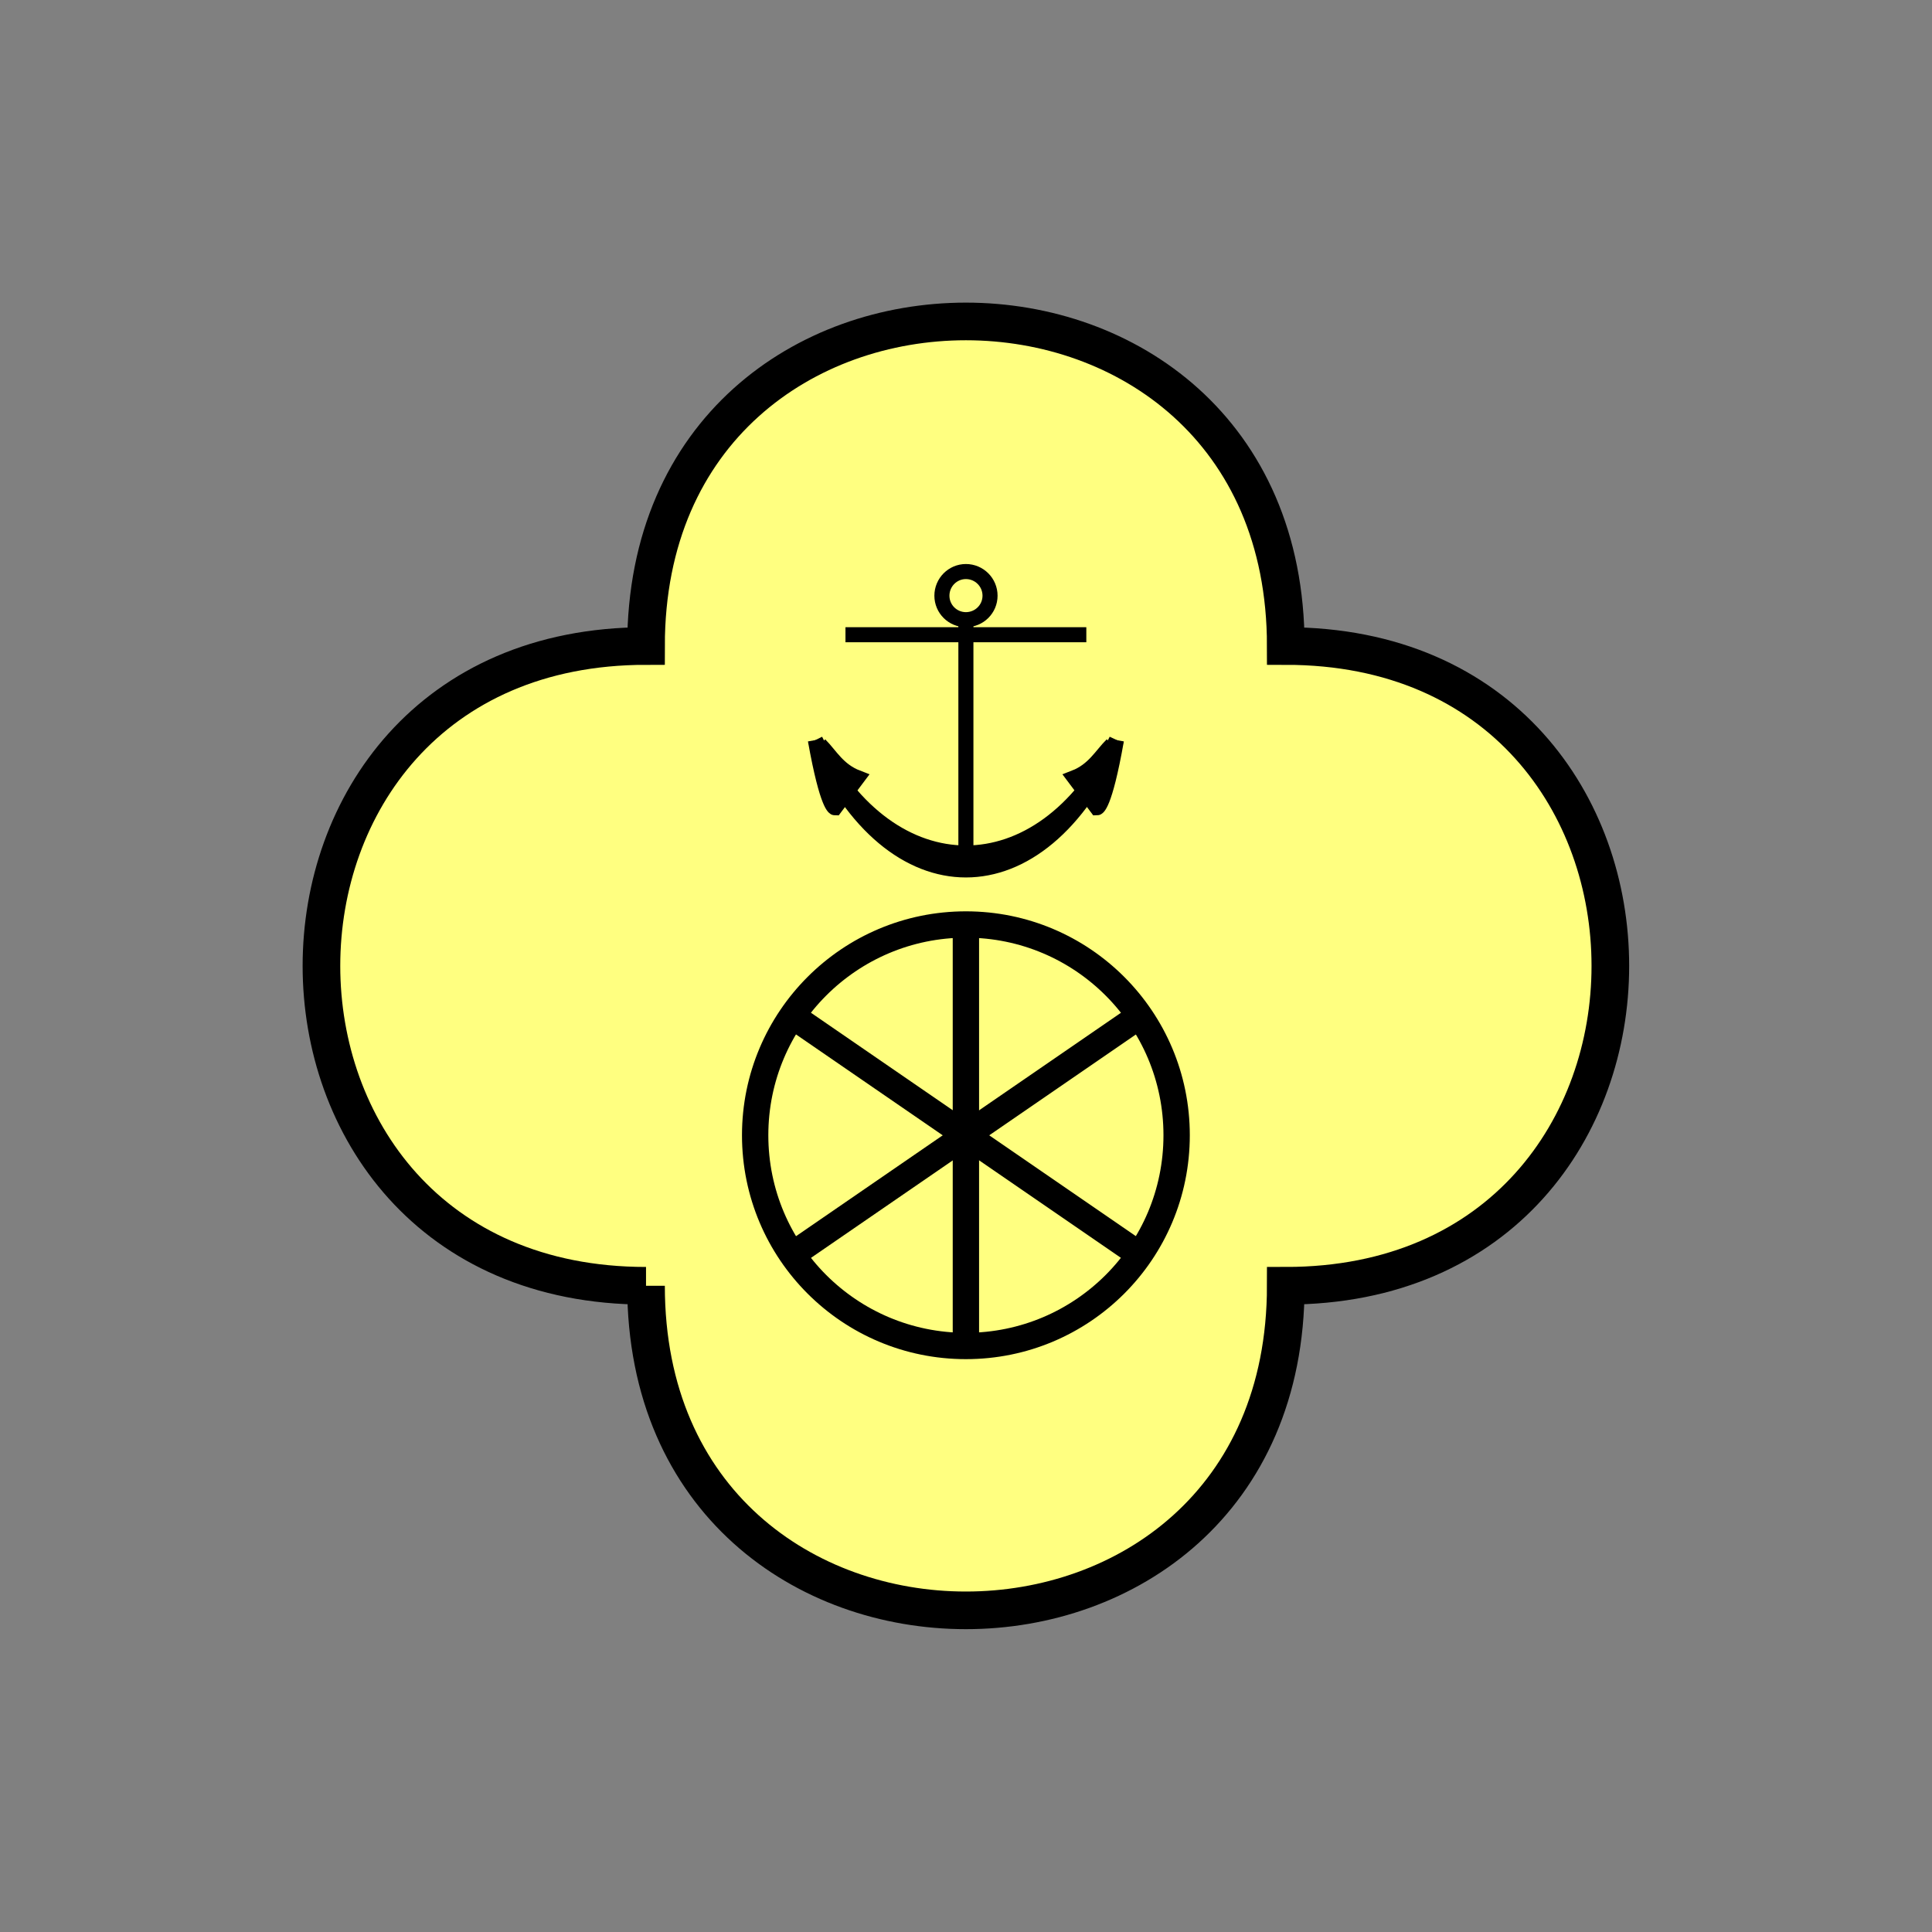 <?xml version="1.0" encoding="UTF-8" standalone="no"?>
<svg
   xmlns:dc="http://purl.org/dc/elements/1.1/"
   xmlns:cc="http://creativecommons.org/ns#"
   xmlns:rdf="http://www.w3.org/1999/02/22-rdf-syntax-ns#"
   xmlns:svg="http://www.w3.org/2000/svg"
   xmlns="http://www.w3.org/2000/svg"
   id="svg35"
   height="130.27mm"
   width="130.27mm"
   version="1.0">
  <rect width="100%" height="100%" fill="#808080" stroke="none"/>
  <defs
     id="defs3">
    <pattern
       y="0"
       x="0"
       height="6"
       width="6"
       patternUnits="userSpaceOnUse"
       id="EMFhbasepattern" />
  </defs>
  <path
     id="path5"
     d="  M 164.635,327.671   C 164.635,437.96 327.671,437.96 327.671,327.671   C 437.96,327.671 437.96,164.635 327.671,164.635   C 327.671,54.345 164.635,54.345 164.635,164.635   C 54.345,164.635 54.345,327.671 164.635,327.671   z "
     style="fill:#ffff80;fill-rule:evenodd;fill-opacity:1;stroke:none;" />
  <path
     id="path7"
     d="  M 164.635,327.671   C 164.635,437.96 327.671,437.96 327.671,327.671   C 437.96,327.671 437.96,164.635 327.671,164.635   C 327.671,54.345 164.635,54.345 164.635,164.635   C 54.345,164.635 54.345,327.671 164.635,327.671  "
     style="fill:none;stroke:#000000;stroke-width:9.59px;stroke-linecap:butt;stroke-linejoin:miter;stroke-miterlimit:10;stroke-dasharray:none;stroke-opacity:1;" />
  <path
     id="path9"
     d="  M 299.859,289.309   C 299.859,318.999 275.843,343.015 246.153,343.015   C 216.502,343.015 192.447,318.999 192.447,289.309   C 192.447,259.659 216.502,235.603 246.153,235.603   C 275.843,235.603 299.859,259.659 299.859,289.309  "
     style="fill:none;stroke:#000000;stroke-width:6.713px;stroke-linecap:butt;stroke-linejoin:miter;stroke-miterlimit:10;stroke-dasharray:none;stroke-opacity:1;" />
  <path
     id="path11"
     d="  M 203.196,259.779   L 289.149,318.88  "
     style="fill:none;stroke:#000000;stroke-width:6.713px;stroke-linecap:butt;stroke-linejoin:miter;stroke-miterlimit:10;stroke-dasharray:none;stroke-opacity:1;" />
  <path
     id="path13"
     d="  M 203.196,318.88   L 289.149,259.779  "
     style="fill:none;stroke:#000000;stroke-width:6.713px;stroke-linecap:butt;stroke-linejoin:miter;stroke-miterlimit:10;stroke-dasharray:none;stroke-opacity:1;" />
  <path
     id="path15"
     d="  M 246.153,235.603   L 246.153,343.015  "
     style="fill:none;stroke:#000000;stroke-width:6.713px;stroke-linecap:butt;stroke-linejoin:miter;stroke-miterlimit:10;stroke-dasharray:none;stroke-opacity:1;" />
  <path
     id="path17"
     d="  M 252.306,151.807   C 252.306,155.204 249.549,157.921 246.153,157.921   C 242.796,157.921 240.039,155.204 240.039,151.807   C 240.039,148.411 242.796,145.654 246.153,145.654   C 249.549,145.654 252.306,148.411 252.306,151.807  "
     style="fill:none;stroke:#000000;stroke-width:3.836px;stroke-linecap:butt;stroke-linejoin:miter;stroke-miterlimit:10;stroke-dasharray:none;stroke-opacity:1;" />
  <path
     id="path19"
     d="  M 246.153,157.921   L 246.153,219.3  "
     style="fill:none;stroke:#000000;stroke-width:3.836px;stroke-linecap:butt;stroke-linejoin:miter;stroke-miterlimit:10;stroke-dasharray:none;stroke-opacity:1;" />
  <path
     id="path21"
     d="  M 215.463,161.757   L 276.842,161.757  "
     style="fill:none;stroke:#000000;stroke-width:3.836px;stroke-linecap:butt;stroke-linejoin:miter;stroke-miterlimit:10;stroke-dasharray:none;stroke-opacity:1;" />
  <path
     id="path23"
     d="  M 207.791,188.61   C 226.972,226.972 265.333,226.972 284.514,188.61   C 265.333,232.726 226.972,232.726 207.791,188.61   z "
     style="fill:#000000;fill-rule:evenodd;fill-opacity:1;stroke:none;" />
  <path
     id="path25"
     d="  M 207.791,188.61   C 226.972,226.972 265.333,226.972 284.514,188.61   C 265.333,232.726 226.972,232.726 207.791,188.61  "
     style="fill:none;stroke:#000000;stroke-width:3.836px;stroke-linecap:butt;stroke-linejoin:miter;stroke-miterlimit:10;stroke-dasharray:none;stroke-opacity:1;" />
  <path
     id="path27"
     d="  M 207.791,188.61   C 210.868,205.873 212.786,205.873 212.786,205.873   L 218.54,198.201   C 213.545,196.283 211.627,192.447 208.95,189.769   z "
     style="fill:#000000;fill-rule:evenodd;fill-opacity:1;stroke:none;" />
  <path
     id="path29"
     d="  M 207.791,188.61   C 210.868,205.873 212.786,205.873 212.786,205.873   L 218.54,198.201   C 213.545,196.283 211.627,192.447 208.95,189.769  "
     style="fill:none;stroke:#000000;stroke-width:3.836px;stroke-linecap:butt;stroke-linejoin:miter;stroke-miterlimit:10;stroke-dasharray:none;stroke-opacity:1;" />
  <path
     id="path31"
     d="  M 284.514,188.61   C 281.477,205.873 279.559,205.873 279.559,205.873   L 273.805,198.201   C 278.76,196.283 280.678,192.447 283.395,189.769   z "
     style="fill:#000000;fill-rule:evenodd;fill-opacity:1;stroke:none;" />
  <path
     id="path33"
     d="  M 284.514,188.61   C 281.477,205.873 279.559,205.873 279.559,205.873   L 273.805,198.201   C 278.76,196.283 280.678,192.447 283.395,189.769  "
     style="fill:none;stroke:#000000;stroke-width:3.836px;stroke-linecap:butt;stroke-linejoin:miter;stroke-miterlimit:10;stroke-dasharray:none;stroke-opacity:1;" />
</svg>
